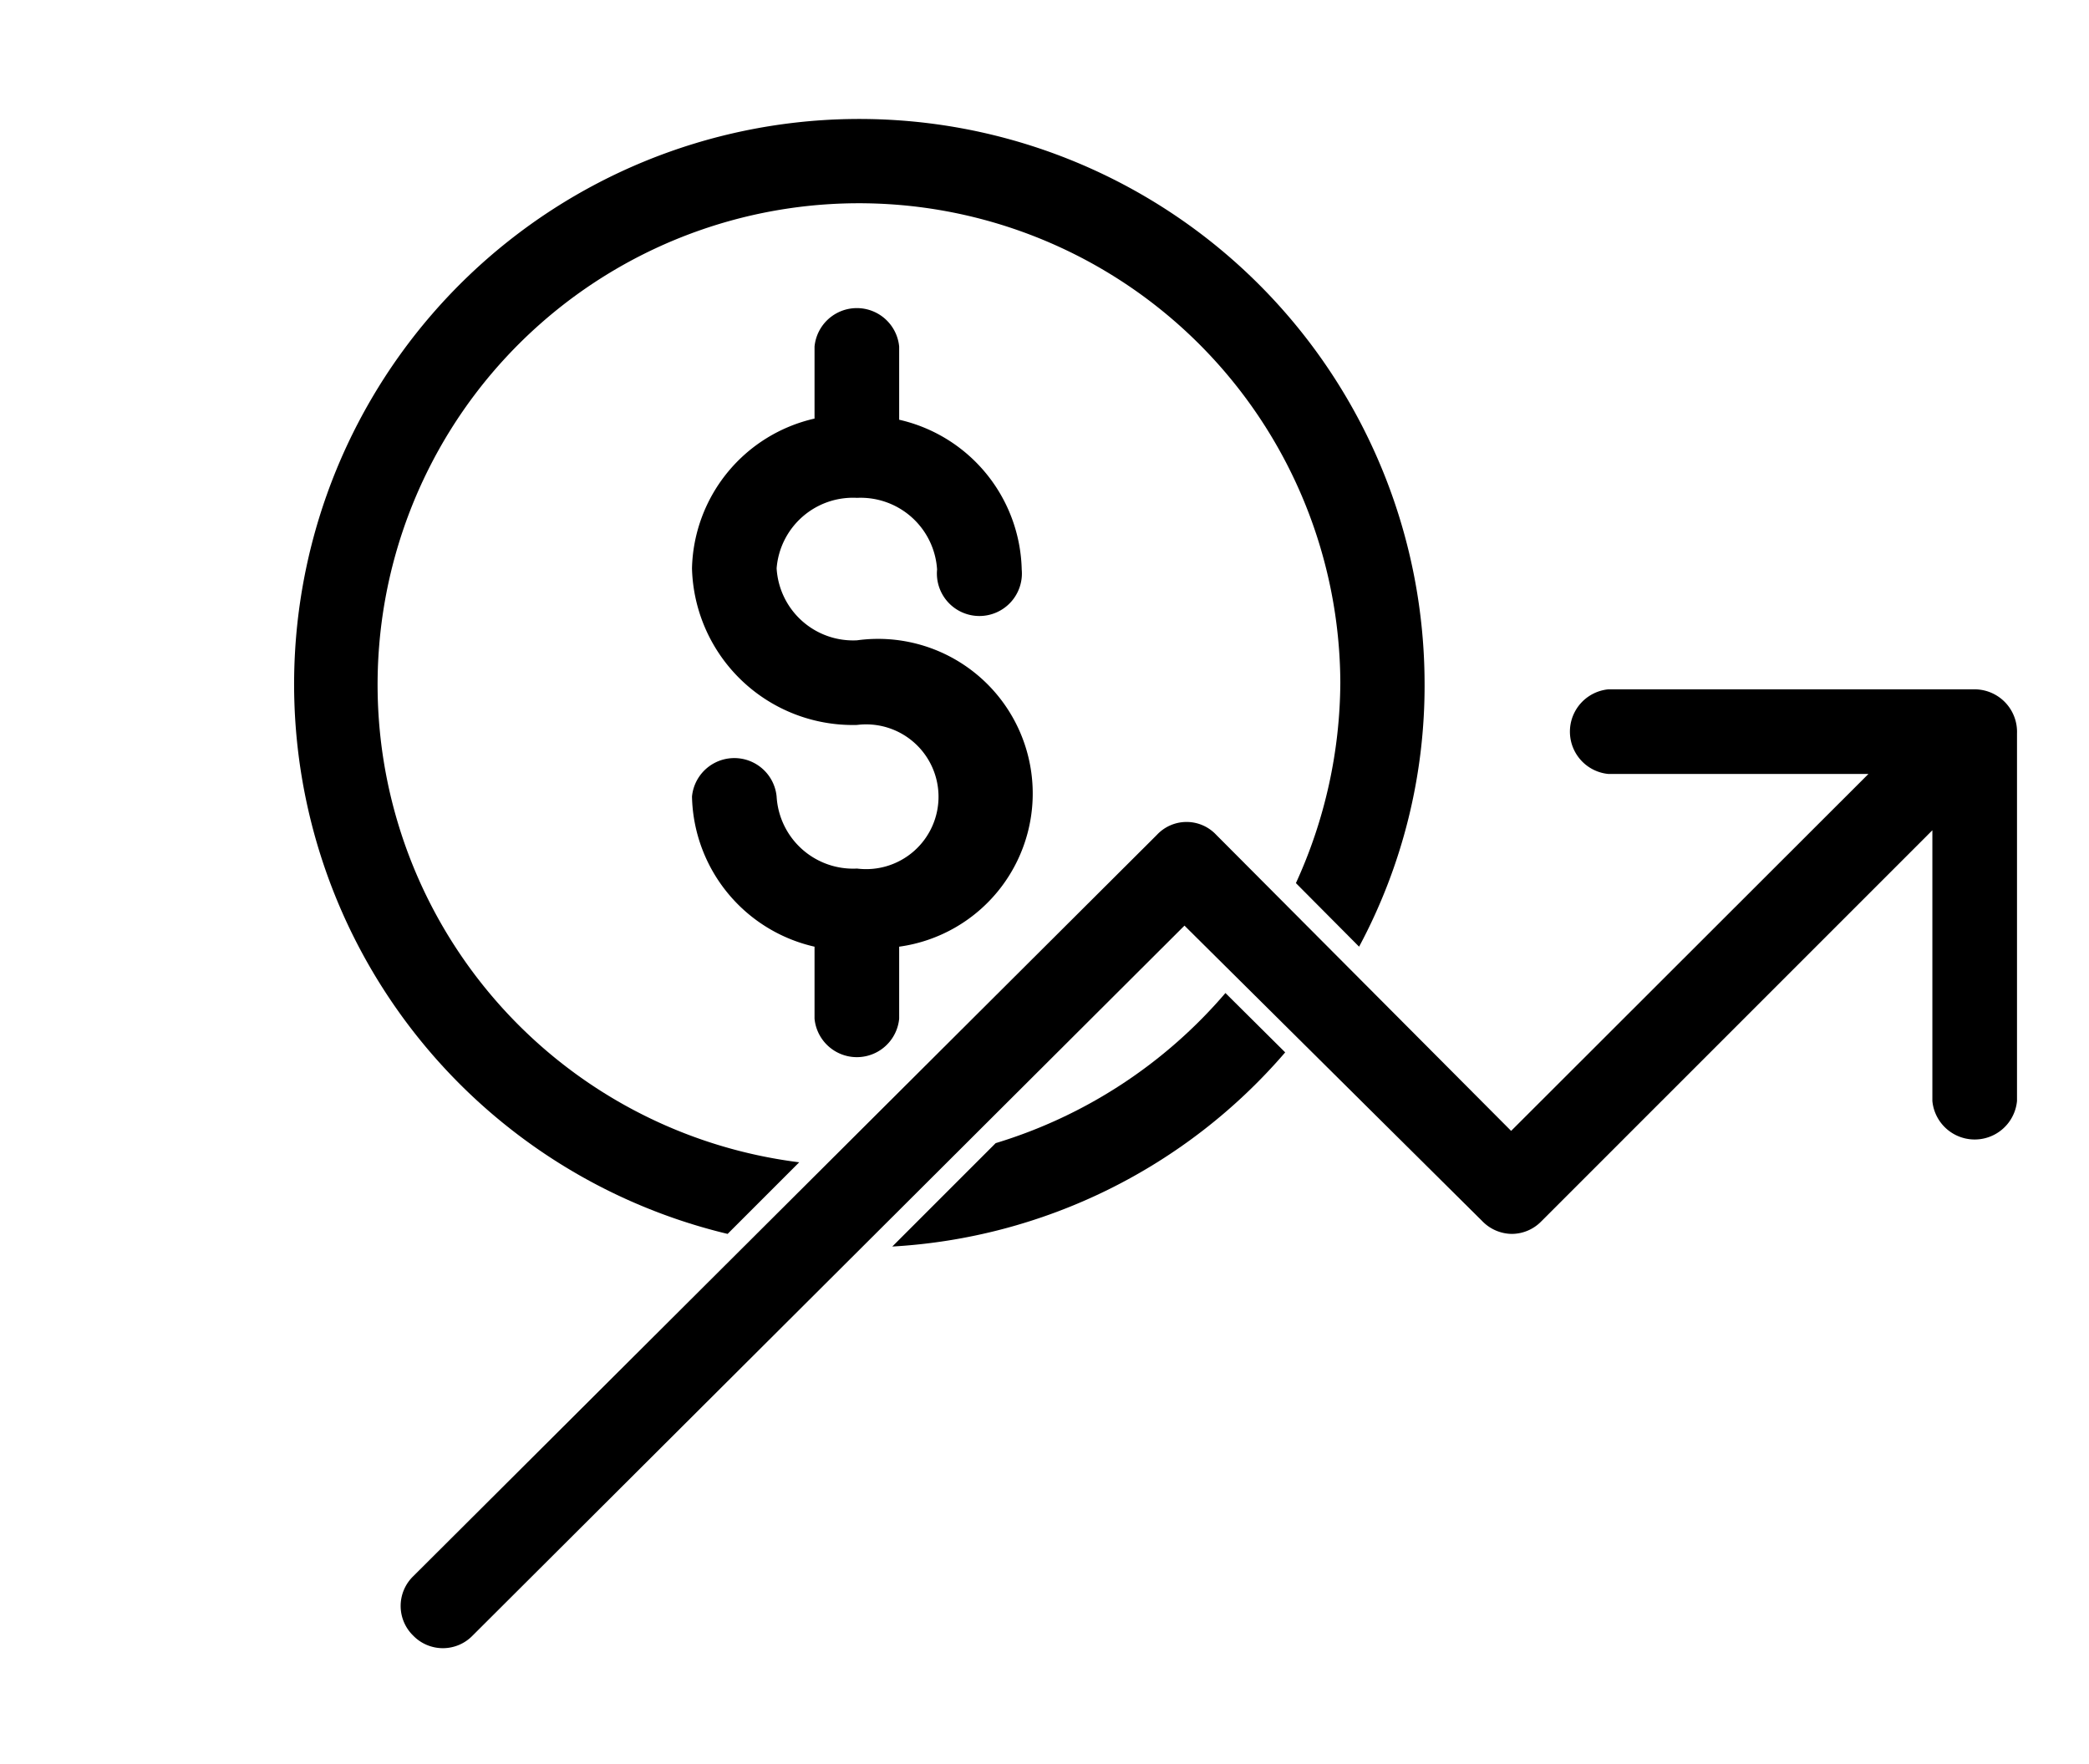 <svg id="Layer_1" data-name="Layer 1" xmlns="http://www.w3.org/2000/svg" viewBox="0 0 54.55 46.07"><defs><style>.cls-1{fill:#fff;}</style></defs><g id="Layer_1-2" data-name="Layer 1"><path d="M22.38,16.72a2,2,0,0,1-2.1-1.88A2,2,0,0,1,22.38,13a2,2,0,0,1,2.09,1.87,1.11,1.11,0,1,0,2.21,0,4.11,4.11,0,0,0-3.2-3.91V9.05a1.11,1.11,0,0,0-2.21,0v1.88a4.11,4.11,0,0,0-3.2,3.91,4.2,4.2,0,0,0,4.31,4.09,1.89,1.89,0,1,1,0,3.75,2,2,0,0,1-2.1-1.88,1.11,1.11,0,0,0-2.21,0,4.11,4.11,0,0,0,3.2,3.92V26.6a1.11,1.11,0,0,0,2.21,0V24.72a4,4,0,0,0-1.1-8Z"/><path d="M51.56,18H42a1.11,1.11,0,0,0,0,2.21h6.79l-9.33,9.32L31.76,21.8a1.06,1.06,0,0,0-1.55,0L10.79,41.16a1.08,1.08,0,0,0,0,1.55,1.08,1.08,0,0,0,1.55,0L30.93,24.17l7.78,7.72a1.09,1.09,0,0,0,.77.33,1.08,1.08,0,0,0,.77-.33L50.46,21.68v7.07a1.11,1.11,0,0,0,2.21,0v-9.6A1.11,1.11,0,0,0,51.56,18Z"/><path d="M19,32.22l1.87-1.87A12.57,12.57,0,1,1,35,17.82a12.71,12.71,0,0,1-1.16,5.24l1.65,1.66a14.42,14.42,0,0,0,1.71-6.9A14.76,14.76,0,1,0,19,32.22Z"/><path d="M32,25.93a12.77,12.77,0,0,1-6,3.92l-2.7,2.7a14.63,14.63,0,0,0,10.26-5.07Z"/></g></svg>